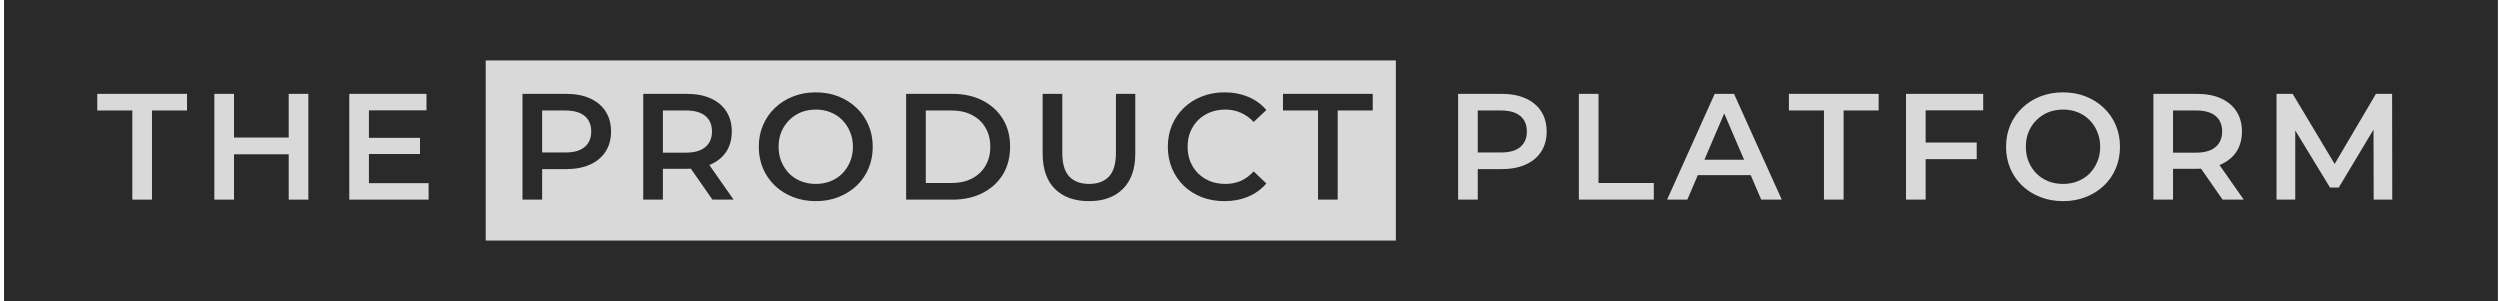 <svg width="407" height="49" viewBox="0 0 407 49" fill="none" xmlns="http://www.w3.org/2000/svg">
<rect width="406" height="49" transform="translate(0.658)" fill="#2A2A2A"/>
<path d="M21.544 32.5V17.987H15.837V15.281H30.448V17.987H24.742V32.5H21.544ZM47.001 15.281H50.199V32.5H47.001V15.281ZM38.096 32.5H34.898V15.281H38.096V32.5ZM47.247 25.12H37.826V22.39H47.247V25.12ZM59.815 22.439H68.375V25.071H59.815V22.439ZM60.06 29.819H69.777V32.5H56.863V15.281H69.433V17.962H60.06V29.819Z" fill="#D9D9D9"/>
<rect width="148.175" height="29.324" transform="translate(79.071 9.838)" fill="#D9D9D9"/>
<path d="M85.062 32.5V15.281H92.146C93.671 15.281 94.975 15.527 96.057 16.019C97.156 16.511 98.001 17.216 98.591 18.134C99.181 19.053 99.477 20.143 99.477 21.406C99.477 22.669 99.181 23.759 98.591 24.678C98.001 25.596 97.156 26.301 96.057 26.793C94.975 27.285 93.671 27.531 92.146 27.531H86.833L88.259 26.03V32.5H85.062ZM88.259 26.375L86.833 24.825H91.999C93.409 24.825 94.466 24.53 95.172 23.94C95.893 23.333 96.254 22.488 96.254 21.406C96.254 20.307 95.893 19.463 95.172 18.872C94.466 18.282 93.409 17.987 91.999 17.987H86.833L88.259 16.412V26.375ZM104.72 32.5V15.281H111.804C113.329 15.281 114.633 15.527 115.715 16.019C116.814 16.511 117.659 17.216 118.249 18.134C118.839 19.053 119.135 20.143 119.135 21.406C119.135 22.669 118.839 23.759 118.249 24.678C117.659 25.58 116.814 26.276 115.715 26.768C114.633 27.244 113.329 27.482 111.804 27.482H106.491L107.918 26.03V32.5H104.72ZM115.986 32.5L111.632 26.252H115.051L119.43 32.5H115.986ZM107.918 26.375L106.491 24.85H111.657C113.067 24.85 114.125 24.546 114.83 23.94C115.551 23.333 115.912 22.488 115.912 21.406C115.912 20.307 115.551 19.463 114.83 18.872C114.125 18.282 113.067 17.987 111.657 17.987H106.491L107.918 16.412V26.375ZM132.831 32.746C131.486 32.746 130.248 32.525 129.116 32.082C127.985 31.639 127.001 31.024 126.164 30.237C125.328 29.433 124.68 28.499 124.221 27.433C123.762 26.35 123.532 25.17 123.532 23.89C123.532 22.611 123.762 21.439 124.221 20.373C124.68 19.291 125.328 18.356 126.164 17.569C127.001 16.765 127.985 16.142 129.116 15.699C130.248 15.256 131.478 15.035 132.806 15.035C134.151 15.035 135.381 15.256 136.496 15.699C137.627 16.142 138.611 16.765 139.448 17.569C140.284 18.356 140.932 19.291 141.391 20.373C141.85 21.439 142.08 22.611 142.08 23.89C142.08 25.17 141.85 26.35 141.391 27.433C140.932 28.515 140.284 29.45 139.448 30.237C138.611 31.024 137.627 31.639 136.496 32.082C135.381 32.525 134.159 32.746 132.831 32.746ZM132.806 29.942C133.675 29.942 134.479 29.794 135.217 29.499C135.955 29.204 136.594 28.786 137.136 28.244C137.677 27.687 138.095 27.047 138.39 26.326C138.702 25.588 138.857 24.776 138.857 23.89C138.857 23.005 138.702 22.201 138.39 21.48C138.095 20.742 137.677 20.102 137.136 19.561C136.594 19.003 135.955 18.577 135.217 18.282C134.479 17.987 133.675 17.839 132.806 17.839C131.937 17.839 131.133 17.987 130.395 18.282C129.674 18.577 129.034 19.003 128.477 19.561C127.936 20.102 127.509 20.742 127.198 21.48C126.902 22.201 126.755 23.005 126.755 23.89C126.755 24.76 126.902 25.563 127.198 26.301C127.509 27.039 127.936 27.687 128.477 28.244C129.018 28.786 129.657 29.204 130.395 29.499C131.133 29.794 131.937 29.942 132.806 29.942ZM147.519 32.5V15.281H155.047C156.916 15.281 158.556 15.642 159.966 16.363C161.377 17.085 162.475 18.085 163.263 19.364C164.05 20.643 164.443 22.152 164.443 23.89C164.443 25.612 164.05 27.121 163.263 28.417C162.475 29.696 161.377 30.696 159.966 31.418C158.556 32.139 156.916 32.5 155.047 32.5H147.519ZM150.717 29.794H154.899C156.195 29.794 157.31 29.548 158.244 29.056C159.196 28.564 159.925 27.875 160.434 26.99C160.958 26.104 161.221 25.071 161.221 23.89C161.221 22.693 160.958 21.66 160.434 20.791C159.925 19.905 159.196 19.217 158.244 18.725C157.31 18.233 156.195 17.987 154.899 17.987H150.717V29.794ZM177.296 32.746C174.935 32.746 173.082 32.082 171.737 30.753C170.409 29.425 169.744 27.506 169.744 24.997V15.281H172.942V24.874C172.942 26.645 173.319 27.933 174.074 28.736C174.845 29.54 175.927 29.942 177.321 29.942C178.715 29.942 179.789 29.54 180.543 28.736C181.298 27.933 181.675 26.645 181.675 24.874V15.281H184.824V24.997C184.824 27.506 184.151 29.425 182.806 30.753C181.478 32.082 179.641 32.746 177.296 32.746ZM199.322 32.746C198.01 32.746 196.788 32.533 195.657 32.106C194.542 31.664 193.566 31.049 192.729 30.262C191.909 29.458 191.27 28.515 190.811 27.433C190.352 26.35 190.122 25.17 190.122 23.89C190.122 22.611 190.352 21.431 190.811 20.348C191.27 19.266 191.918 18.331 192.754 17.544C193.59 16.74 194.566 16.125 195.681 15.699C196.796 15.256 198.018 15.035 199.347 15.035C200.757 15.035 202.044 15.281 203.209 15.773C204.373 16.248 205.357 16.962 206.16 17.913L204.094 19.856C203.471 19.184 202.774 18.684 202.003 18.356C201.232 18.011 200.396 17.839 199.494 17.839C198.592 17.839 197.764 17.987 197.01 18.282C196.272 18.577 195.624 18.995 195.066 19.537C194.525 20.078 194.099 20.717 193.787 21.455C193.492 22.193 193.344 23.005 193.344 23.89C193.344 24.776 193.492 25.588 193.787 26.326C194.099 27.064 194.525 27.703 195.066 28.244C195.624 28.786 196.272 29.204 197.01 29.499C197.764 29.794 198.592 29.942 199.494 29.942C200.396 29.942 201.232 29.778 202.003 29.45C202.774 29.105 203.471 28.589 204.094 27.9L206.16 29.868C205.357 30.803 204.373 31.516 203.209 32.008C202.044 32.5 200.749 32.746 199.322 32.746ZM214.575 32.5V17.987H208.868V15.281H223.48V17.987H217.773V32.5H214.575Z" fill="#2A2A2A"/>
<path d="M237.381 32.5V15.281H244.465C245.99 15.281 247.294 15.527 248.376 16.019C249.475 16.511 250.32 17.216 250.91 18.134C251.5 19.053 251.796 20.143 251.796 21.406C251.796 22.669 251.5 23.759 250.91 24.678C250.32 25.596 249.475 26.301 248.376 26.793C247.294 27.285 245.99 27.531 244.465 27.531H239.152L240.579 26.03V32.5H237.381ZM240.579 26.375L239.152 24.825H244.318C245.728 24.825 246.786 24.53 247.491 23.94C248.212 23.333 248.573 22.488 248.573 21.406C248.573 20.307 248.212 19.463 247.491 18.872C246.786 18.282 245.728 17.987 244.318 17.987H239.152L240.579 16.412V26.375ZM257.039 32.5V15.281H260.237V29.794H269.24V32.5H257.039ZM271.403 32.5L279.152 15.281H282.3L290.074 32.5H286.728L280.062 16.978H281.341L274.699 32.5H271.403ZM274.97 28.515L275.831 26.006H285.129L285.99 28.515H274.97ZM296.942 32.5V17.987H291.235V15.281H305.846V17.987H300.139V32.5H296.942ZM313.223 23.202H321.808V25.907H313.223V23.202ZM313.494 32.5H310.296V15.281H322.866V17.962H313.494V32.5ZM335.885 32.746C334.54 32.746 333.302 32.525 332.17 32.082C331.039 31.639 330.055 31.024 329.218 30.237C328.382 29.433 327.734 28.499 327.275 27.433C326.816 26.35 326.586 25.17 326.586 23.89C326.586 22.611 326.816 21.439 327.275 20.373C327.734 19.291 328.382 18.356 329.218 17.569C330.055 16.765 331.039 16.142 332.17 15.699C333.302 15.256 334.532 15.035 335.86 15.035C337.205 15.035 338.435 15.256 339.55 15.699C340.681 16.142 341.665 16.765 342.502 17.569C343.338 18.356 343.986 19.291 344.445 20.373C344.904 21.439 345.134 22.611 345.134 23.89C345.134 25.17 344.904 26.35 344.445 27.433C343.986 28.515 343.338 29.45 342.502 30.237C341.665 31.024 340.681 31.639 339.55 32.082C338.435 32.525 337.213 32.746 335.885 32.746ZM335.86 29.942C336.729 29.942 337.533 29.794 338.271 29.499C339.009 29.204 339.648 28.786 340.189 28.244C340.731 27.687 341.149 27.047 341.444 26.326C341.756 25.588 341.911 24.776 341.911 23.89C341.911 23.005 341.756 22.201 341.444 21.48C341.149 20.742 340.731 20.102 340.189 19.561C339.648 19.003 339.009 18.577 338.271 18.282C337.533 17.987 336.729 17.839 335.86 17.839C334.991 17.839 334.187 17.987 333.449 18.282C332.728 18.577 332.088 19.003 331.531 19.561C330.99 20.102 330.563 20.742 330.252 21.48C329.956 22.201 329.809 23.005 329.809 23.89C329.809 24.76 329.956 25.563 330.252 26.301C330.563 27.039 330.99 27.687 331.531 28.244C332.072 28.786 332.711 29.204 333.449 29.499C334.187 29.794 334.991 29.942 335.86 29.942ZM350.573 32.5V15.281H357.658C359.183 15.281 360.487 15.527 361.569 16.019C362.668 16.511 363.512 17.216 364.103 18.134C364.693 19.053 364.988 20.143 364.988 21.406C364.988 22.669 364.693 23.759 364.103 24.678C363.512 25.58 362.668 26.276 361.569 26.768C360.487 27.244 359.183 27.482 357.658 27.482H352.344L353.771 26.03V32.5H350.573ZM361.84 32.5L357.486 26.252H360.905L365.283 32.5H361.84ZM353.771 26.375L352.344 24.85H357.51C358.921 24.85 359.978 24.546 360.683 23.94C361.405 23.333 361.766 22.488 361.766 21.406C361.766 20.307 361.405 19.463 360.683 18.872C359.978 18.282 358.921 17.987 357.51 17.987H352.344L353.771 16.412V26.375ZM370.616 32.5V15.281H373.248L380.775 27.851H379.398L386.802 15.281H389.434L389.459 32.5H386.433L386.408 20.028H387.048L380.751 30.532H379.324L372.928 20.028H373.666V32.5H370.616Z" fill="#D9D9D9"/>
</svg>

